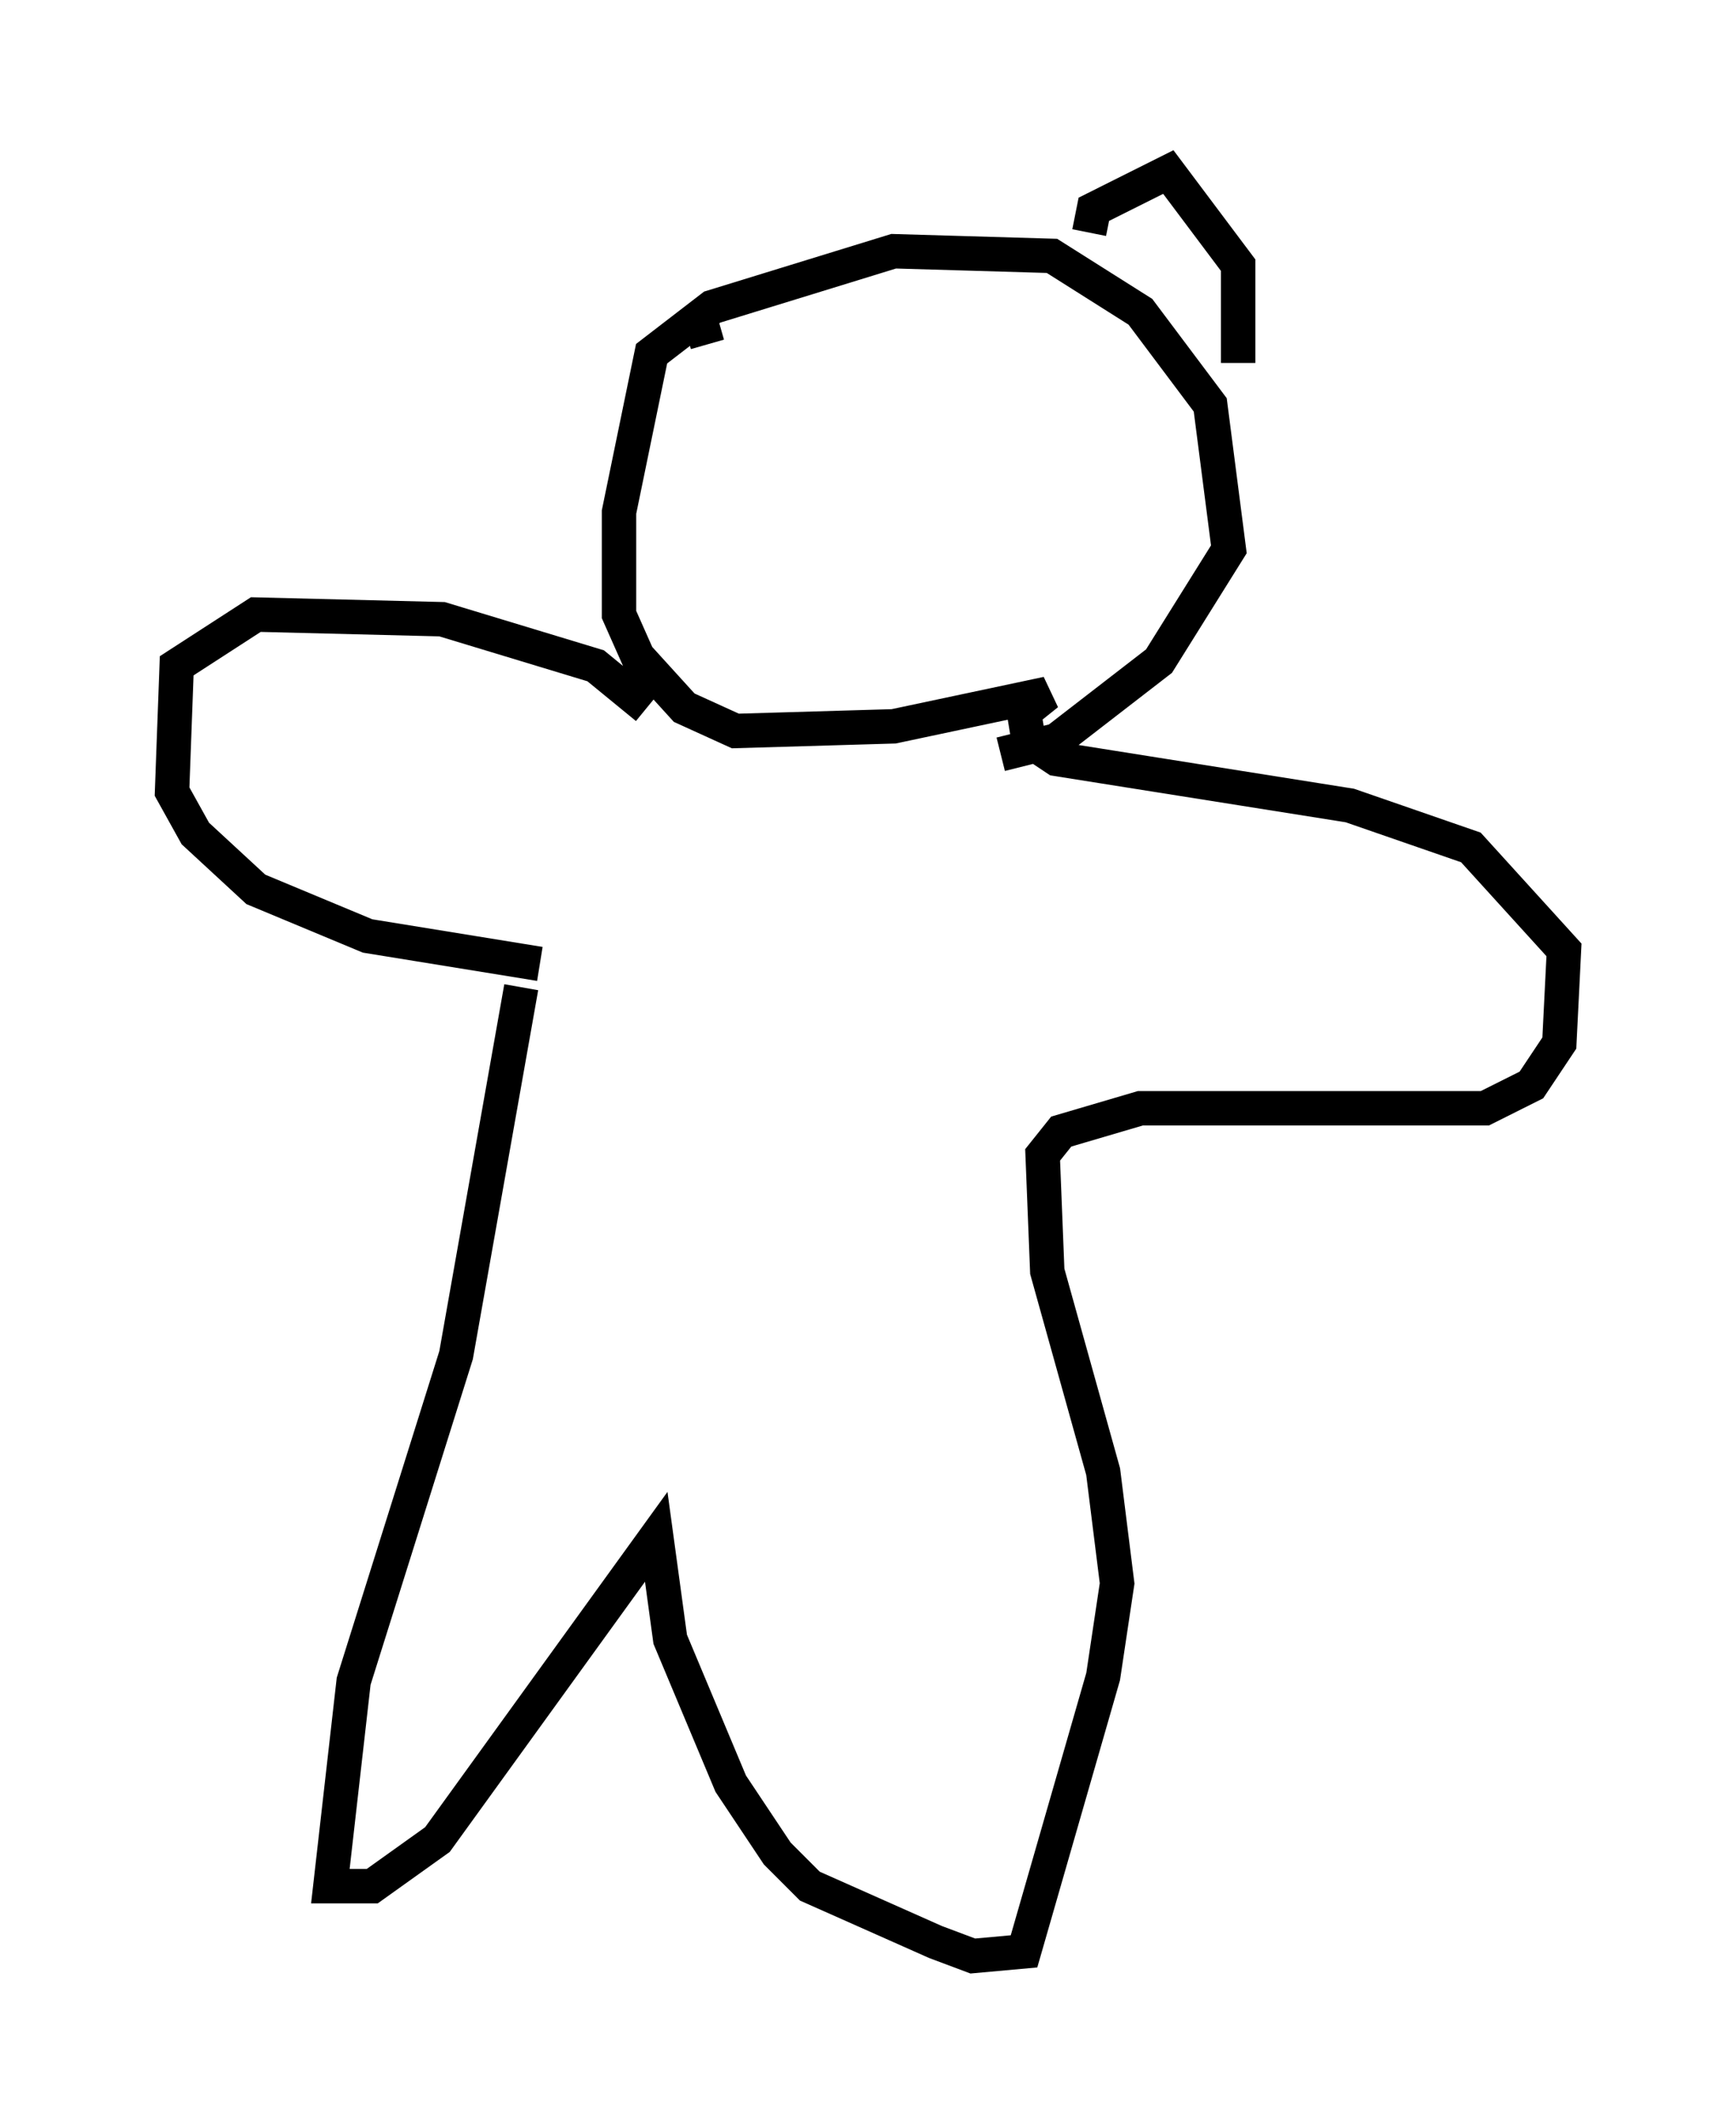 <?xml version="1.0" encoding="utf-8" ?>
<svg baseProfile="full" height="61.826" version="1.1" width="50.46" xmlns="http://www.w3.org/2000/svg" xmlns:ev="http://www.w3.org/2001/xml-events" xmlns:xlink="http://www.w3.org/1999/xlink"><defs /><rect fill="white" height="61.826" width="50.46" x="0" y="0" /><path d="M18.667, 21.238 m0.135, -0.677 l-1.488, -1.218 -4.465, -1.353 l-5.413, -0.135 -2.3, 1.488 l-0.135, 3.654 0.677, 1.218 l1.759, 1.624 3.248, 1.353 l5.007, 0.812 m-0.541, 0.677 l-1.894, 10.69 -2.977, 9.472 l-0.677, 5.954 1.218, 0.0 l1.894, -1.353 6.36, -8.796 l0.406, 2.977 1.759, 4.195 l1.353, 2.03 0.947, 0.947 l3.654, 1.624 1.083, 0.406 l1.488, -0.135 2.3, -7.984 l0.406, -2.706 -0.406, -3.248 l-1.624, -5.819 -0.135, -3.383 l0.541, -0.677 2.3, -0.677 l10.013, 0.0 1.353, -0.677 l0.812, -1.218 0.135, -2.706 l-2.706, -2.977 -3.518, -1.218 l-8.525, -1.353 -0.812, -0.541 l-0.135, -0.812 0.677, -0.541 l-4.465, 0.947 -4.601, 0.135 l-1.488, -0.677 -1.353, -1.488 l-0.541, -1.218 0.0, -2.977 l0.947, -4.601 1.759, -1.353 l5.277, -1.624 4.601, 0.135 l2.571, 1.624 2.03, 2.706 l0.541, 4.195 -2.03, 3.248 l-2.977, 2.3 -1.624, 0.406 m2.571, -15.155 l0.135, -0.677 2.165, -1.083 l2.03, 2.706 0.0, 2.842 m-15.426, -0.541 l-0.271, -0.947 " fill="none" stroke="black" stroke-width="1" /></svg>